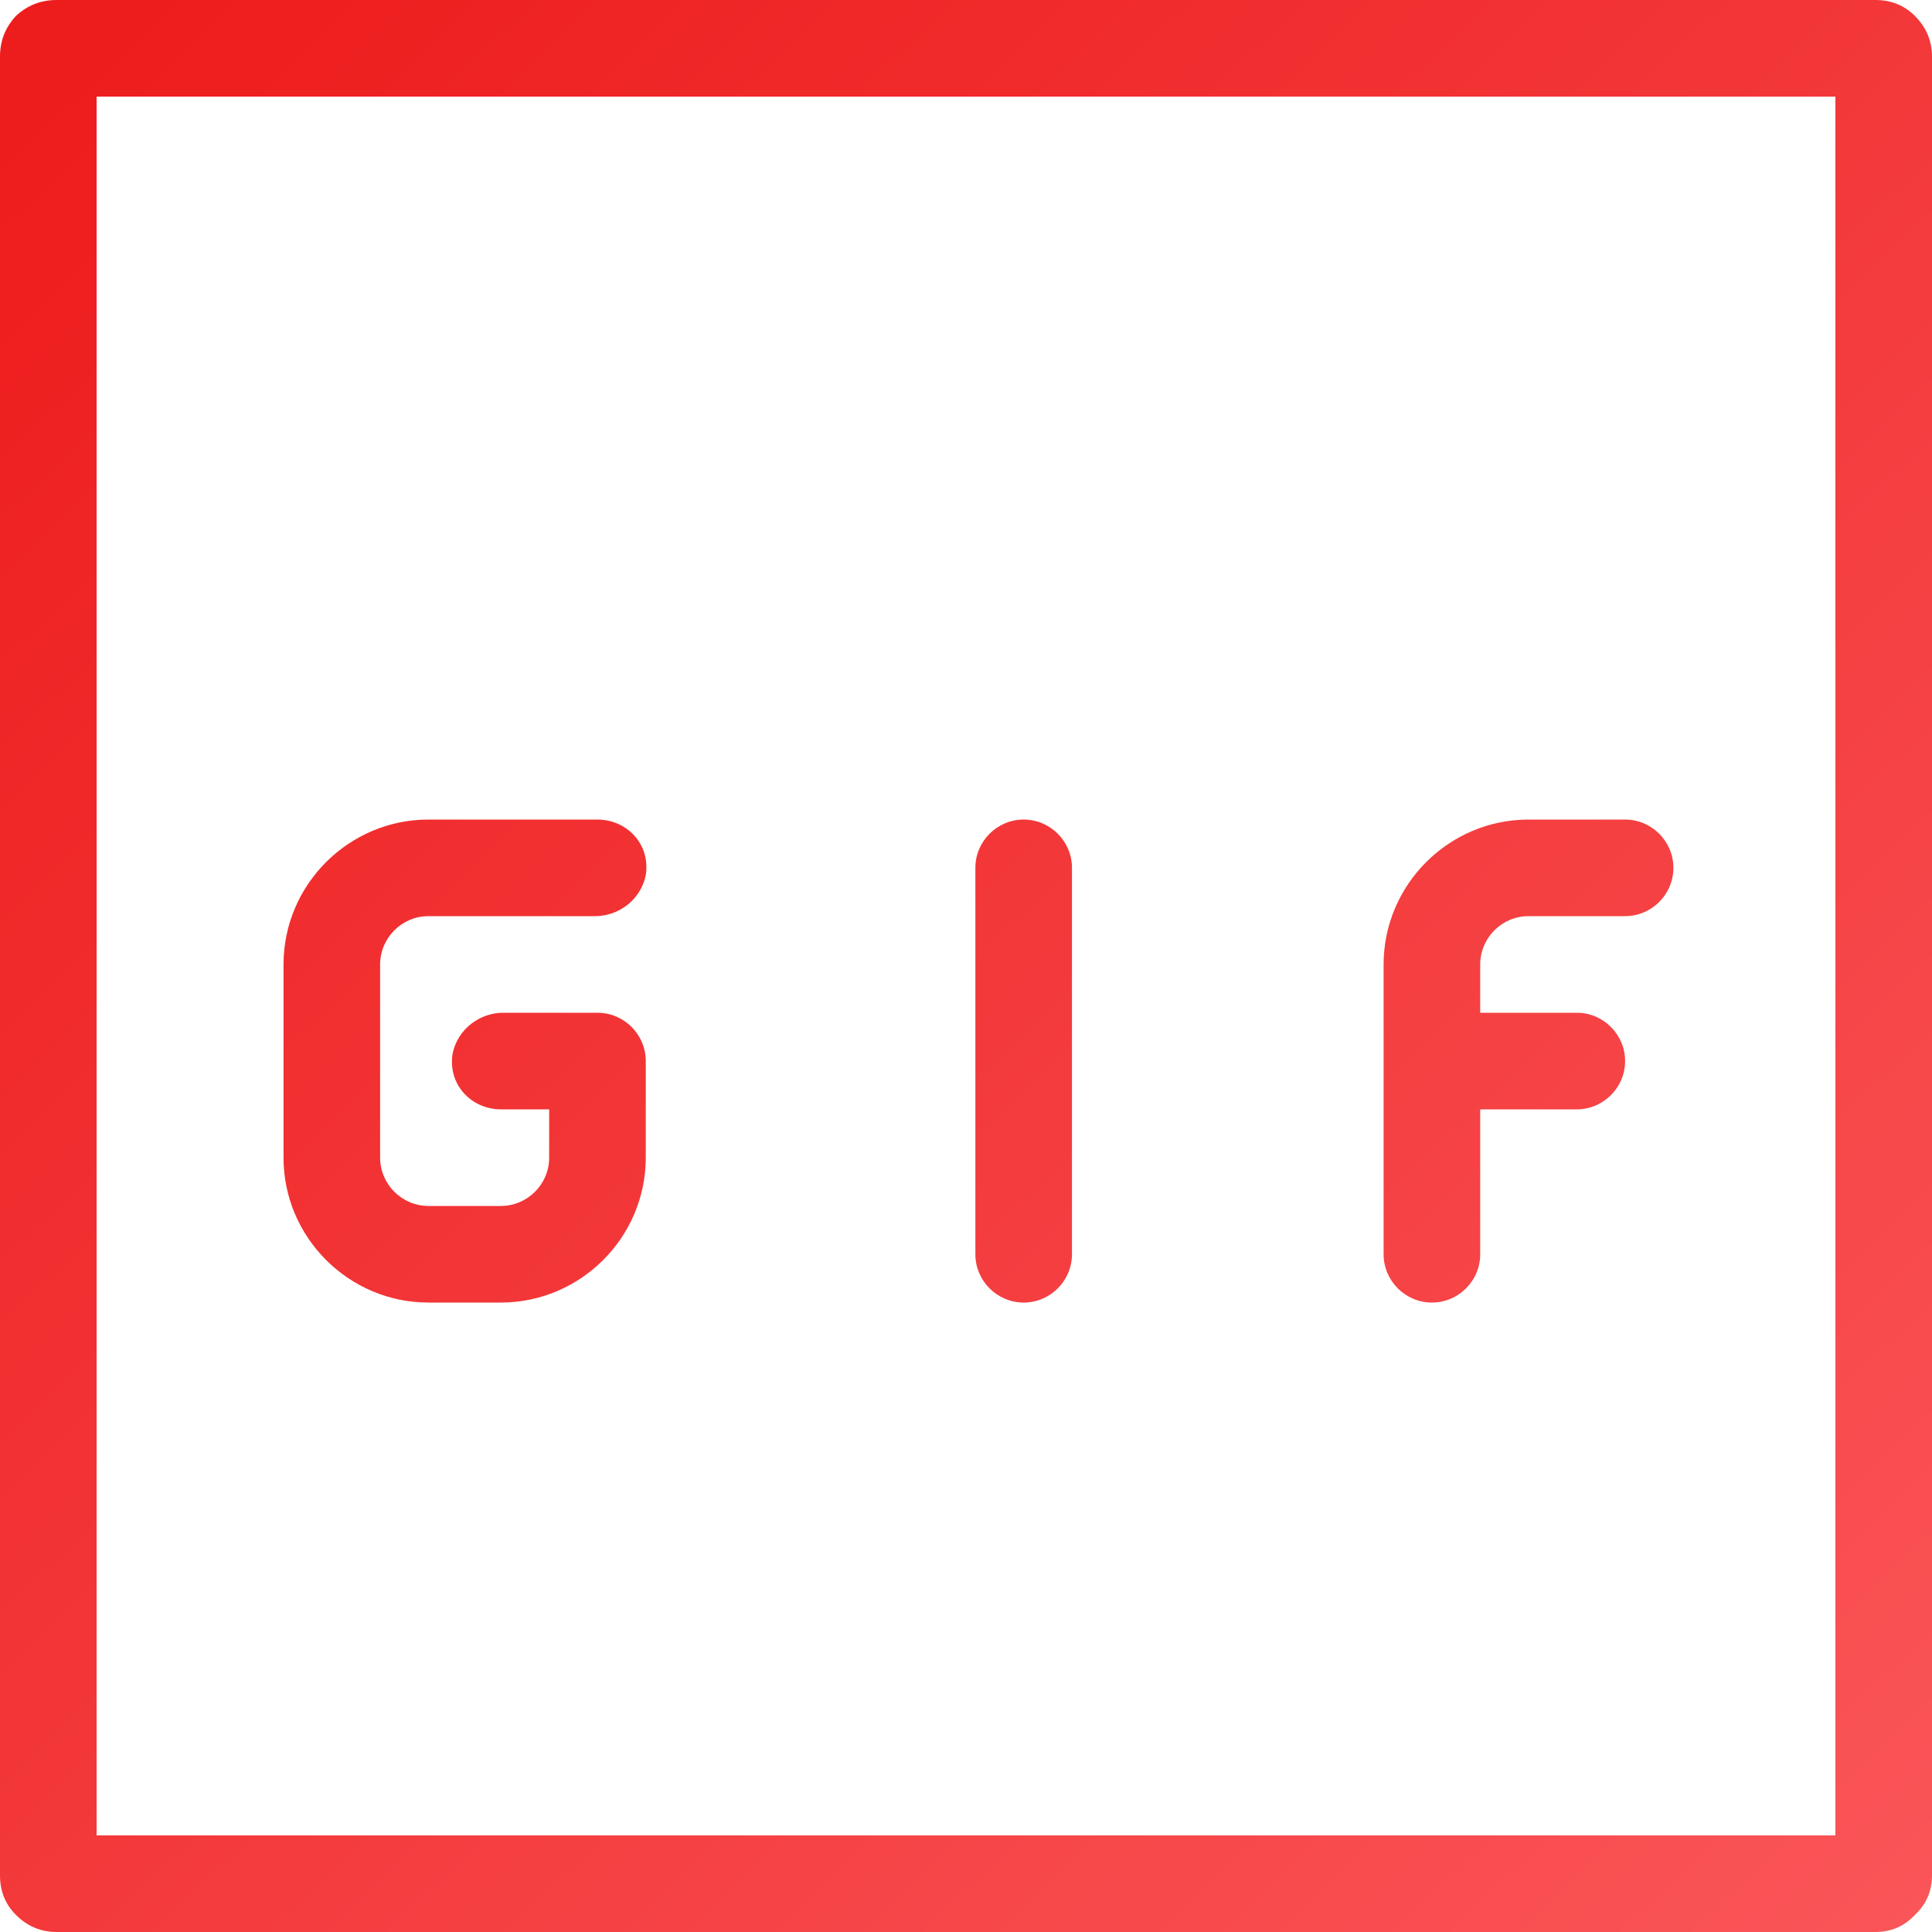 <?xml version="1.0" encoding="UTF-8"?>
<svg width="20px" height="20px" viewBox="0 0 20 20" version="1.1" xmlns="http://www.w3.org/2000/svg" xmlns:xlink="http://www.w3.org/1999/xlink">
    <!-- Generator: Sketch 52.2 (67145) - http://www.bohemiancoding.com/sketch -->
    <title>Shape Copy</title>
    <desc>Created with Sketch.</desc>
    <defs>
        <linearGradient x1="8.52%" y1="0%" x2="138.616%" y2="134.487%" id="linearGradient-1">
            <stop stop-color="#EB0202" offset="0%"></stop>
            <stop stop-color="#FF5A5F" offset="100%"></stop>
        </linearGradient>
    </defs>
    <g id="Page-1" stroke="none" stroke-width="1" fill="none" fill-rule="evenodd" opacity="0.892">
        <g id="bulletin-church-copy" transform="translate(-370, -160)" fill="url(#linearGradient-1)">
            <g id="card-prayer-copy" transform="translate(270, 80)">
                <path d="M119.411,80 L100.589,80 C100.426,79.999 100.284,80.054 100.165,80.165 C100.054,80.284 99.999,80.426 100,80.589 L100,99.411 C99.999,99.574 100.054,99.712 100.165,99.823 C100.284,99.942 100.426,100.001 100.589,100 L119.411,100 C119.574,100.001 119.712,99.942 119.823,99.823 C119.942,99.712 120.001,99.574 120,99.411 L120,80.589 C120.001,80.426 119.942,80.284 119.823,80.165 C119.712,80.054 119.574,79.999 119.411,80 Z M119,99 L101,99 L101,81 L119,81 L119,99 Z M114.823,93.484 C115.098,93.484 115.323,93.259 115.323,92.984 C115.323,92.984 115.323,92.234 115.323,91.484 L116.323,91.484 C116.598,91.484 116.823,91.259 116.823,90.984 C116.823,90.709 116.598,90.484 116.323,90.484 L115.323,90.484 L115.323,89.984 C115.323,89.709 115.548,89.484 115.823,89.484 L116.823,89.484 C117.098,89.484 117.323,89.259 117.323,88.984 C117.323,88.709 117.098,88.484 116.823,88.484 L115.823,88.484 C114.998,88.484 114.323,89.159 114.323,89.984 L114.323,92.984 C114.323,93.259 114.548,93.484 114.823,93.484 Z M104.435,93.484 L105.185,93.484 C106.01,93.484 106.685,92.809 106.685,91.984 L106.685,90.984 C106.685,90.709 106.46,90.484 106.185,90.484 L105.21,90.484 C104.96,90.484 104.735,90.659 104.685,90.909 C104.635,91.234 104.885,91.484 105.185,91.484 L105.685,91.484 L105.685,91.984 C105.685,92.259 105.46,92.484 105.185,92.484 L104.435,92.484 C104.16,92.484 103.935,92.259 103.935,91.984 L103.935,89.984 C103.935,89.709 104.16,89.484 104.435,89.484 L106.16,89.484 C106.41,89.484 106.635,89.309 106.685,89.059 C106.735,88.734 106.485,88.484 106.185,88.484 L104.435,88.484 C103.61,88.484 102.935,89.159 102.935,89.984 L102.935,91.984 C102.935,92.809 103.61,93.484 104.435,93.484 Z M110.597,93.484 C110.872,93.484 111.097,93.259 111.097,92.984 L111.097,88.984 C111.097,88.709 110.872,88.484 110.597,88.484 C110.322,88.484 110.097,88.709 110.097,88.984 L110.097,92.984 C110.097,93.259 110.322,93.484 110.597,93.484 Z" id="Shape-Copy"></path>
            </g>
        </g>
    </g>
</svg>